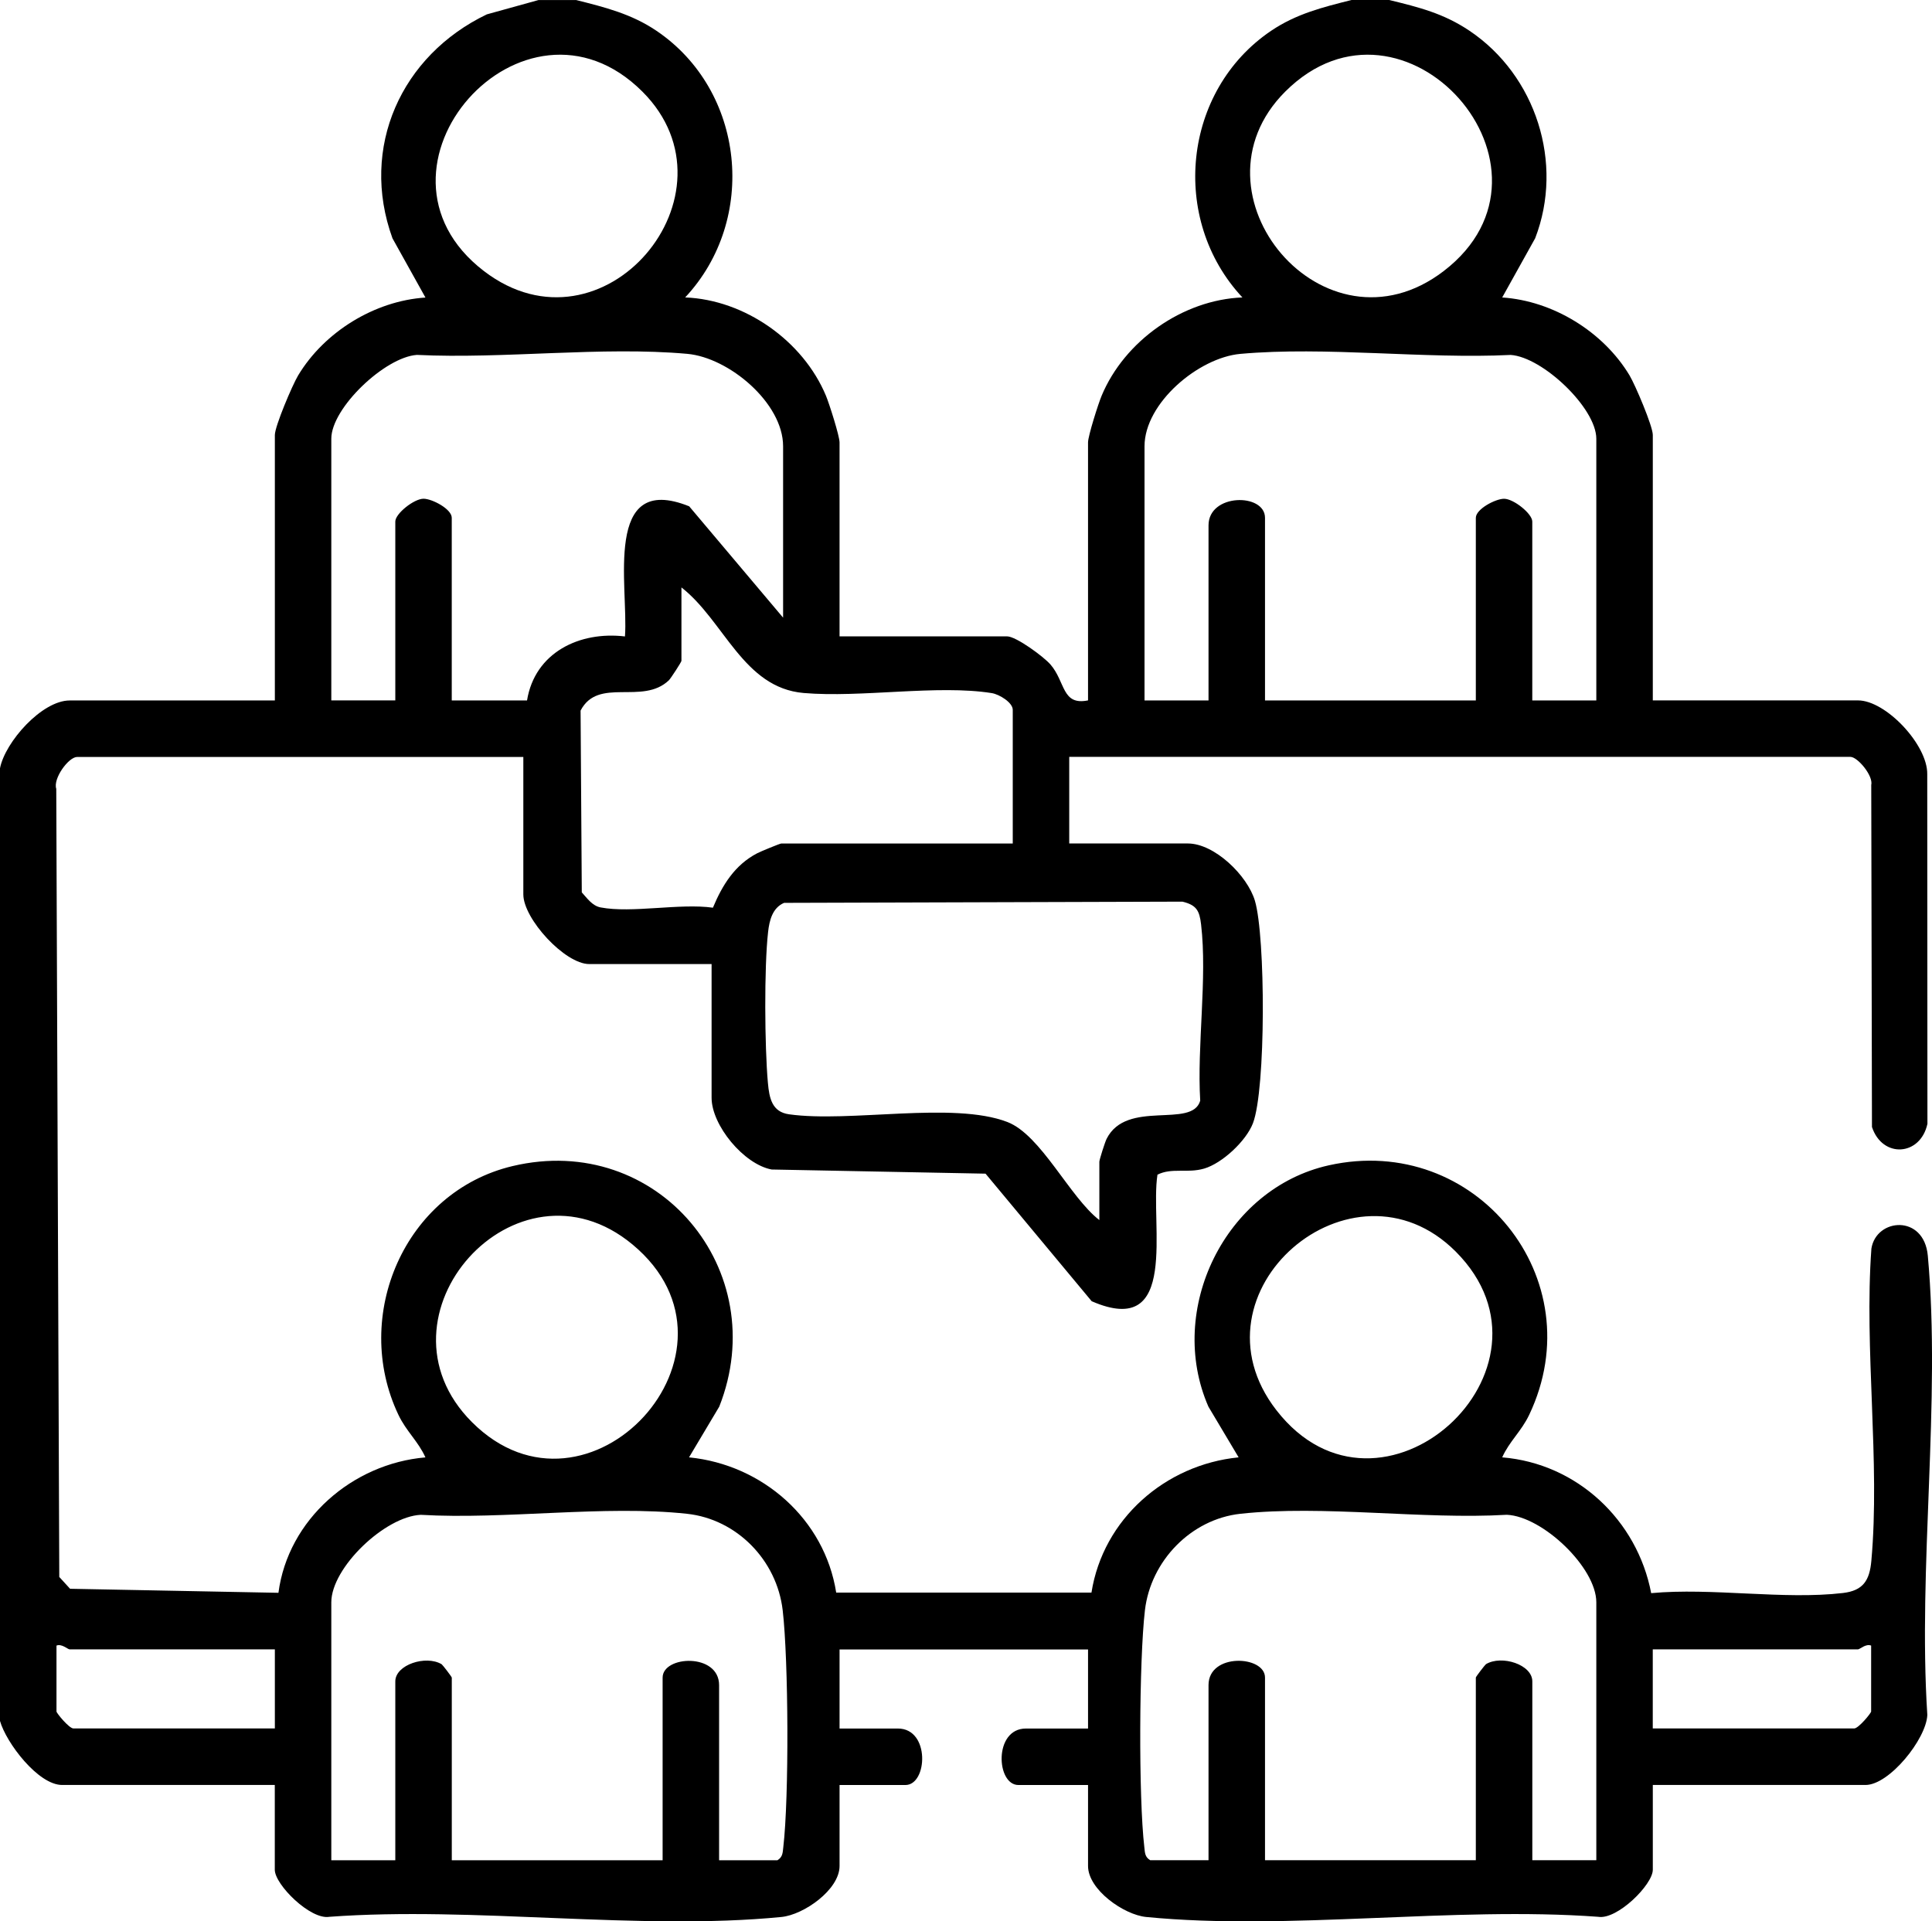 <?xml version="1.0" encoding="UTF-8"?>
<svg id="Layer_2" data-name="Layer 2" xmlns="http://www.w3.org/2000/svg" viewBox="0 0 512 509.21">
  <g id="Layer_1-2" data-name="Layer 1">
    <g id="LCixSG.tif">
      <path d="M152.65,0c7.65,1.92,14.66,3.67,21.29,8.14,23.49,15.84,26.97,50.01,7.64,70.69,15.79.62,31.24,11.49,37.31,26.06.88,2.12,3.6,10.66,3.6,12.37v51.4h44.4c2.39,0,9.7,5.38,11.5,7.46,4,4.63,2.98,10.93,9.95,9.51v-68.37c0-1.71,2.71-10.25,3.6-12.37,6.07-14.57,21.51-25.44,37.31-26.06-19.33-20.69-15.84-54.85,7.64-70.69,6.63-4.47,13.64-6.23,21.29-8.14h9.98c7.94,1.94,14.41,3.55,21.28,8.16,17.6,11.83,25.07,35.07,17.4,54.98l-8.74,15.7c13.46.89,26.79,9.08,33.74,20.64,1.52,2.54,6.17,13.48,6.17,15.79v70.36h54.38c7.41,0,18.49,11.82,18.35,19.57l.05,92.65c-1.86,8.58-11.94,9.21-14.7.84l-.19-90.63c.59-2.45-3.62-7.46-5.51-7.46h-207.03v22.95h31.43c7.09,0,15.78,8.5,17.77,15.16,2.83,9.44,2.94,50.02-.52,59-1.8,4.69-8.14,10.61-12.94,12.01-4.43,1.29-8.57-.3-12.36,1.61-2.03,13.08,5.99,43.73-17.43,33.54l-28.13-33.81-56.69-1.1c-7.4-1.39-15.91-11.74-15.91-19.02v-35.43h-32.43c-6.45,0-17.46-11.99-17.46-18.46v-36.43H20.45c-2.28,0-6.44,5.72-5.54,8.44l.8,208.89,2.86,3.13,55.22,1.07c2.55-19.46,19.63-34.24,38.95-35.89-1.86-4.19-5.09-6.92-7.16-11.29-12.47-26.24,1.66-59.13,30.26-65.92,38.44-9.12,69.04,27.63,54.77,63.76l-8.01,13.44c19.45,1.92,35.94,16.36,39,35.84h67.65c3.07-19.47,19.55-33.92,39-35.84l-8.01-13.44c-11.23-25.7,4.42-57.83,31.9-63.96,38.89-8.67,70.22,30.12,53.12,66.11-2.07,4.37-5.3,7.1-7.16,11.29,19.85,1.63,35.79,16.66,39.48,35.99,16.07-1.5,35.14,1.81,50.83-.04,5.34-.63,7.04-3.32,7.51-8.46,2.38-26.31-1.93-56.13.02-82.82,1.28-8.1,13.94-9.17,14.95,1.89,3.52,38.57-2.66,82.58-.13,121.72-.29,6.4-10.08,18.55-16.38,18.55h-56.37v22.46c0,3.97-9.47,13.34-14.47,12.48-38.35-2.82-82.07,3.74-119.78.05-5.95-.58-15.42-7.25-15.42-13.52v-21.46h-18.46c-5.88,0-6.6-14.97,2-14.97h16.46v-20.96h-65.85v20.96h15.46c8.6,0,7.87,14.97,2,14.97h-17.46v21.46c0,6.27-9.46,12.94-15.42,13.52-37.71,3.69-81.43-2.87-119.78-.05-5,.87-14.47-8.51-14.47-12.48v-22.46H16.46c-6.35,0-14.83-11.18-16.46-16.97v-252.5c1.36-6.98,11.12-17.96,18.46-17.96h54.38v-70.36c0-2.31,4.64-13.25,6.17-15.79,6.95-11.56,20.27-19.76,33.74-20.64l-8.74-15.7c-8.75-24.13,2.35-48.48,25-59.35l13.67-3.79h9.98ZM170.26,24.3c-31.43-31.43-77.39,20.41-42.03,47.53,31.59,24.23,69.08-20.48,42.03-47.53ZM340.58,24.3c-27.05,27.05,10.44,71.76,42.03,47.53,35.36-27.12-10.59-78.96-42.03-47.53ZM207.53,163.68v-45.41c0-11.47-14.35-23.5-25.4-24.49-22.68-2.03-48.62,1.4-71.64.28-8.47.57-22.69,14.09-22.69,22.21v69.36h16.96v-47.41c0-2.09,4.96-6.04,7.48-6.04,2.26,0,7.48,2.72,7.48,5.05v48.41h19.95c2.07-12.72,13.93-18.4,25.95-16.96.97-13.17-5.95-43.72,17.02-34.49l24.88,29.5ZM423.04,185.64v-69.36c0-8.12-14.22-21.64-22.69-22.21-23.02,1.12-48.95-2.31-71.64-.28-11.05.99-25.4,13.02-25.4,24.49v67.37h16.96v-46.41c0-8.52,14.97-8.62,14.97-2v48.41h55.87v-48.41c0-2.32,5.22-5.05,7.48-5.05,2.53,0,7.48,3.95,7.48,6.04v47.41h16.96ZM268.39,223.56v-35.43c0-1.95-3.58-4.11-5.55-4.43-14.36-2.3-34.62,1.28-49.86-.03-16.02-1.37-21.06-19.14-32.39-27.98v19.46c0,.31-2.85,4.69-3.33,5.15-7,6.69-18.71-.98-23.4,8.03l.32,48.18c1.41,1.54,2.77,3.57,4.99,3.99,8.3,1.58,20.93-1.16,29.76.07,2.49-5.97,5.78-11.32,11.72-14.42.85-.45,6.04-2.59,6.39-2.59h61.36ZM291.34,323.37v-15.47c0-.53,1.5-5.23,1.92-6.06,5.32-10.59,22.65-2.61,24.81-10.12-.88-14.69,1.91-32.39.23-46.71-.43-3.69-1.23-5.14-4.94-6.04l-105.57.32c-3.09,1.32-3.9,4.67-4.24,7.73-1.06,9.37-.91,30.42-.05,39.97.37,4.11,1.1,7.71,5.6,8.34,16.2,2.28,43.47-3.49,57.86,2.04,8.92,3.43,16.54,19.97,24.39,26ZM125.07,376.91c30.7,30.71,76.53-18.85,42.56-47.07-30.77-25.56-70.6,19.02-42.56,47.07ZM385.77,331.7c-27.36-27.37-71.82,10.71-47.52,42.04,27.5,35.45,78.64-10.9,47.52-42.04ZM190.57,493.03h15.46c1.42-.88,1.38-1.99,1.55-3.44,1.55-13.21,1.39-49.53-.16-62.82s-12.18-24.13-25.33-25.56c-21.89-2.38-48.23,1.58-70.58.27-9.49.43-23.71,14-23.71,23.19v68.37h16.96v-47.41c0-4.42,8.11-7.04,12.28-4.55.23.14,2.69,3.33,2.69,3.55v48.41h55.87v-48.41c0-5.88,14.97-6.61,14.97,2v46.41ZM423.04,493.03v-68.37c0-9.19-14.22-22.76-23.71-23.19-22.35,1.31-48.69-2.65-70.58-.27-13.15,1.43-23.81,12.53-25.33,25.56-1.55,13.29-1.71,49.61-.16,62.82.17,1.45.12,2.57,1.55,3.44h15.46v-46.41c0-8.6,14.97-7.88,14.97-2v48.41h55.87v-48.41c0-.22,2.46-3.41,2.69-3.55,4.17-2.5,12.28.12,12.28,4.55v47.41h16.96ZM72.83,437.14H18.46c-.5,0-2.1-1.57-3.49-1v17.47c0,.41,3.34,4.49,4.49,4.49h53.38v-20.96ZM495.87,436.14c-1.4-.58-2.99,1-3.49,1h-54.38v20.96h53.38c1.15,0,4.49-4.08,4.49-4.49v-17.47Z"/>
    </g>
  </g>
</svg>